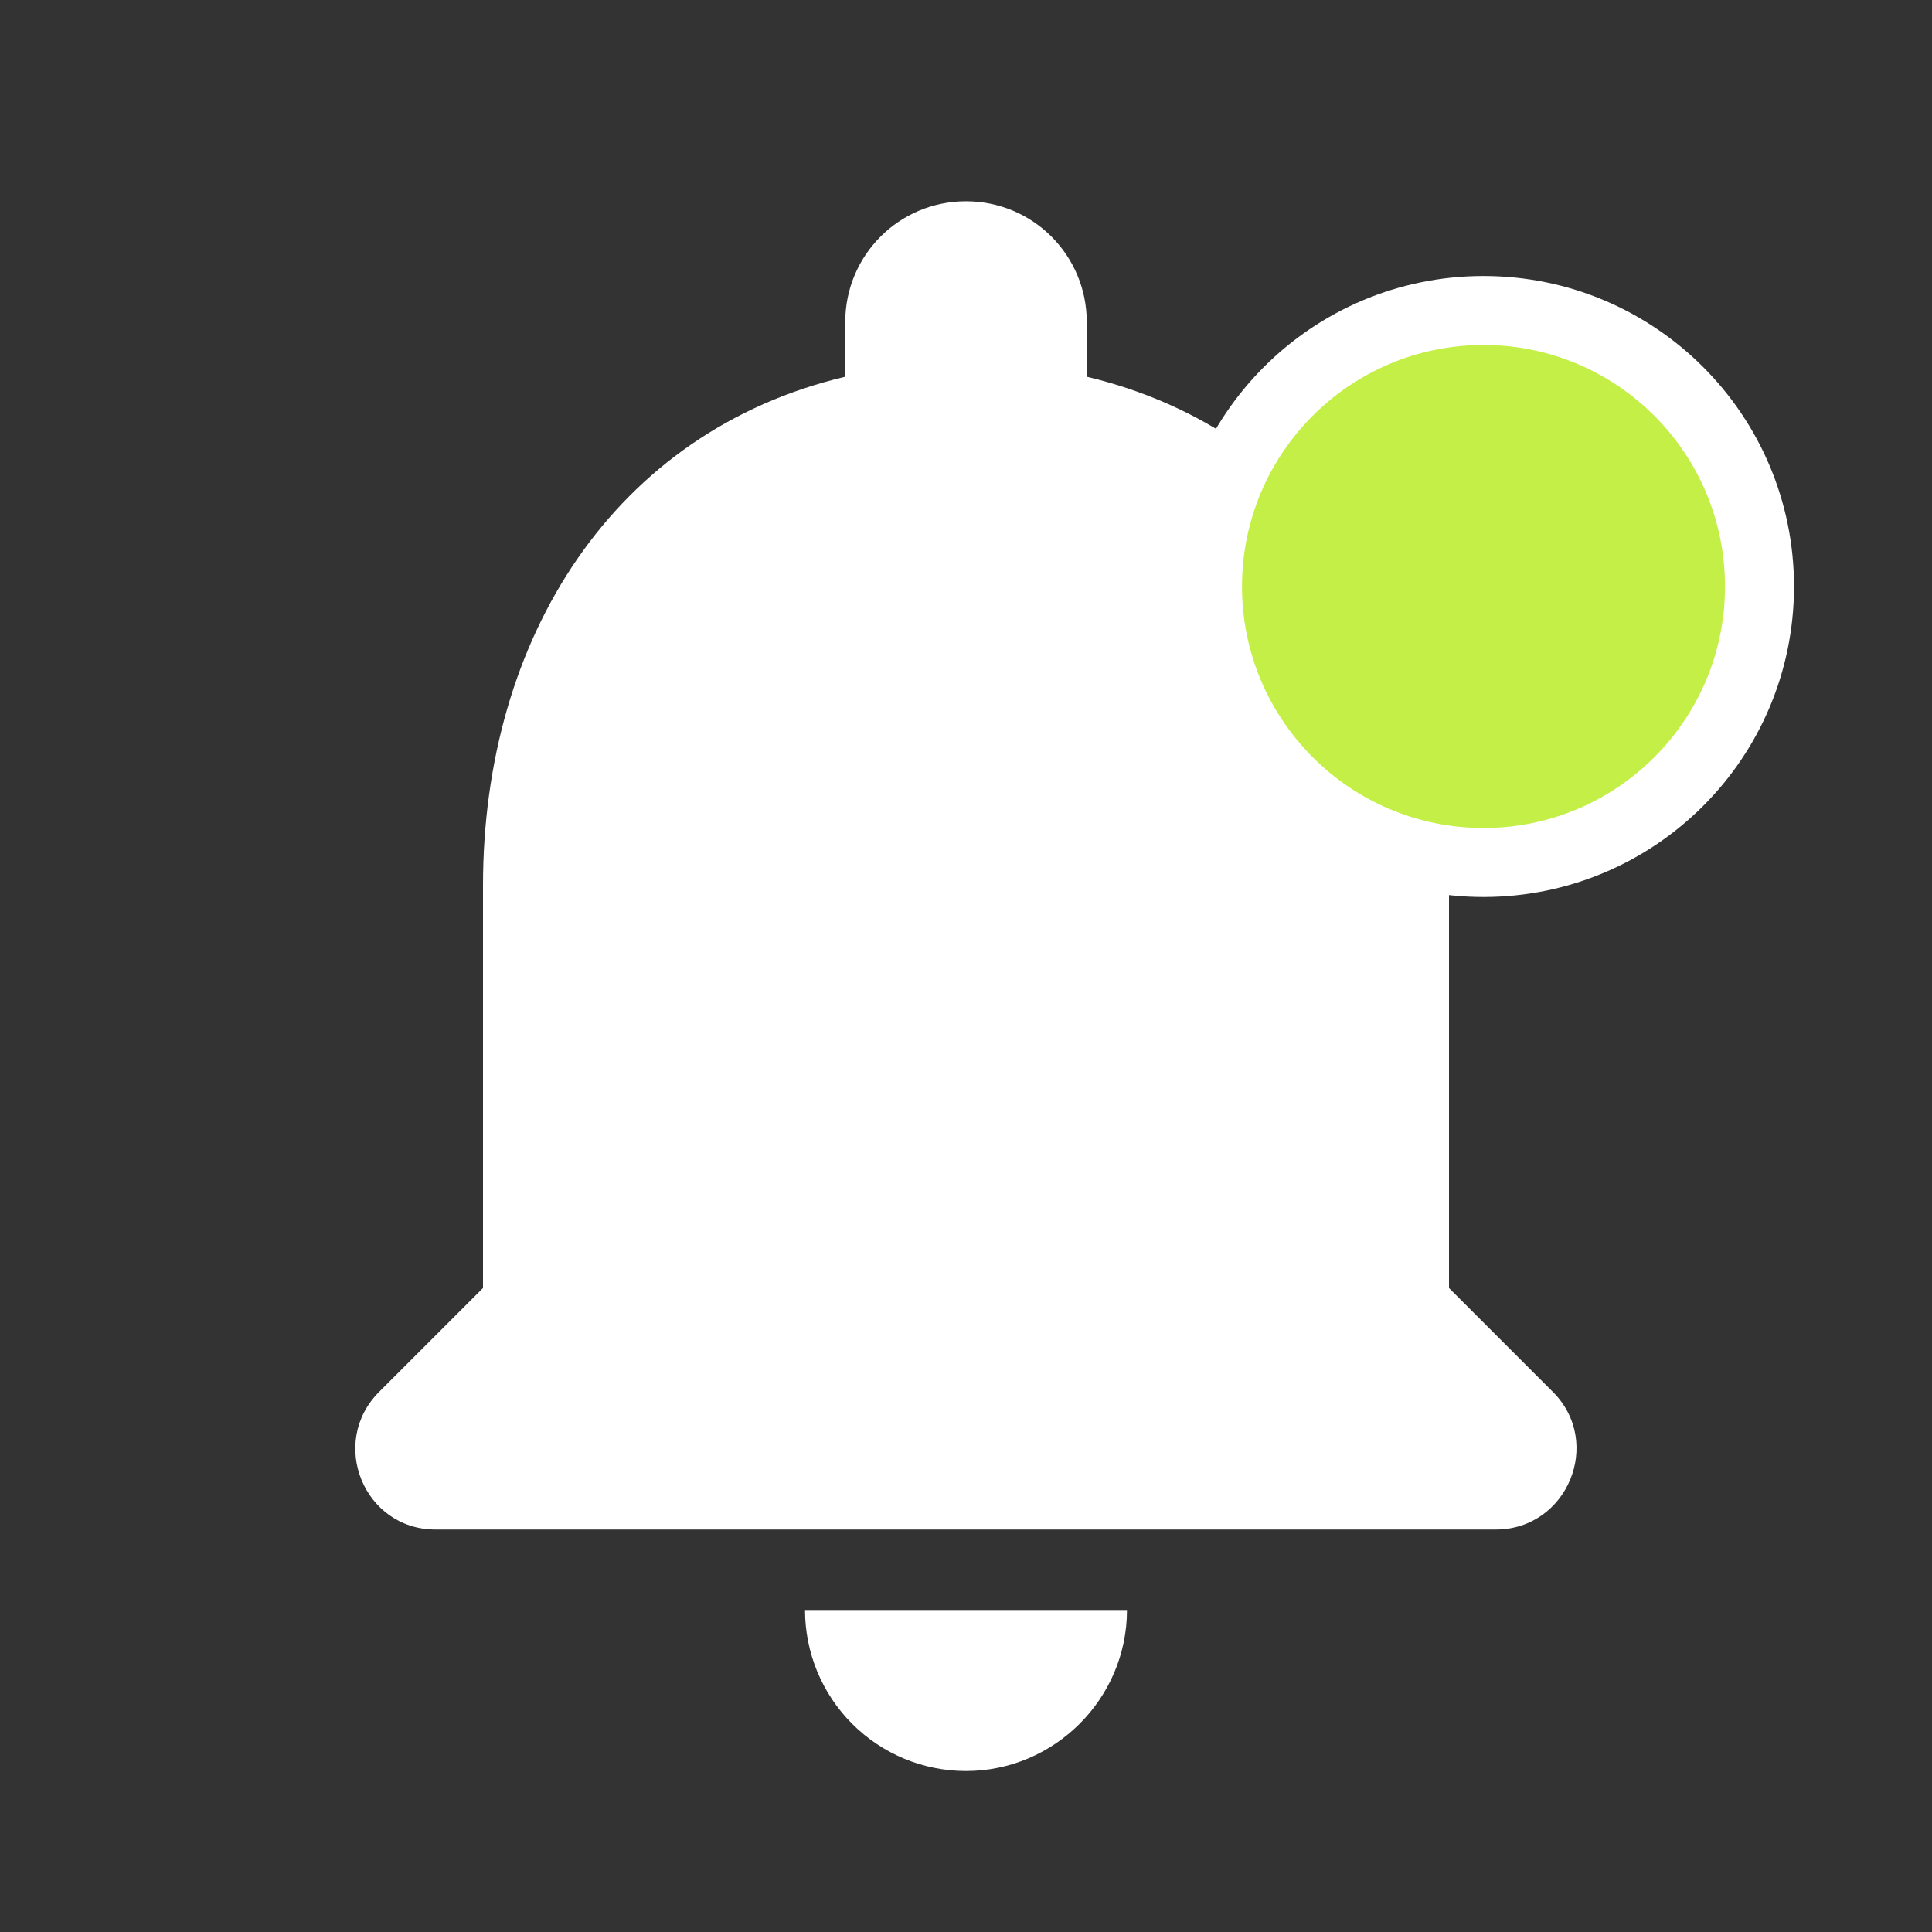 <svg width="28" height="28" viewBox="0 0 28 28" fill="none" xmlns="http://www.w3.org/2000/svg">
<rect x="0" y="0" width="28" height="28" fill="#333333" stroke="none"/>
<path d="M14 25.667C15.283 25.667 16.333 24.617 16.333 23.333H11.667C11.667 23.952 11.913 24.546 12.35 24.983C12.788 25.421 13.381 25.667 14 25.667ZM21 18.667V12.833C21 9.252 19.087 6.253 15.75 5.46V4.667C15.75 3.698 14.968 2.917 14 2.917C13.032 2.917 12.25 3.698 12.25 4.667V5.46C8.902 6.253 7 9.24 7 12.833V18.667L5.495 20.172C4.76 20.907 5.273 22.167 6.312 22.167H21.677C22.715 22.167 23.24 20.907 22.505 20.172L21 18.667Z" fill="white"/>
<circle cx="21.5" cy="8.5" r="4" fill="#C3EF47" stroke="white"/>
</svg>
